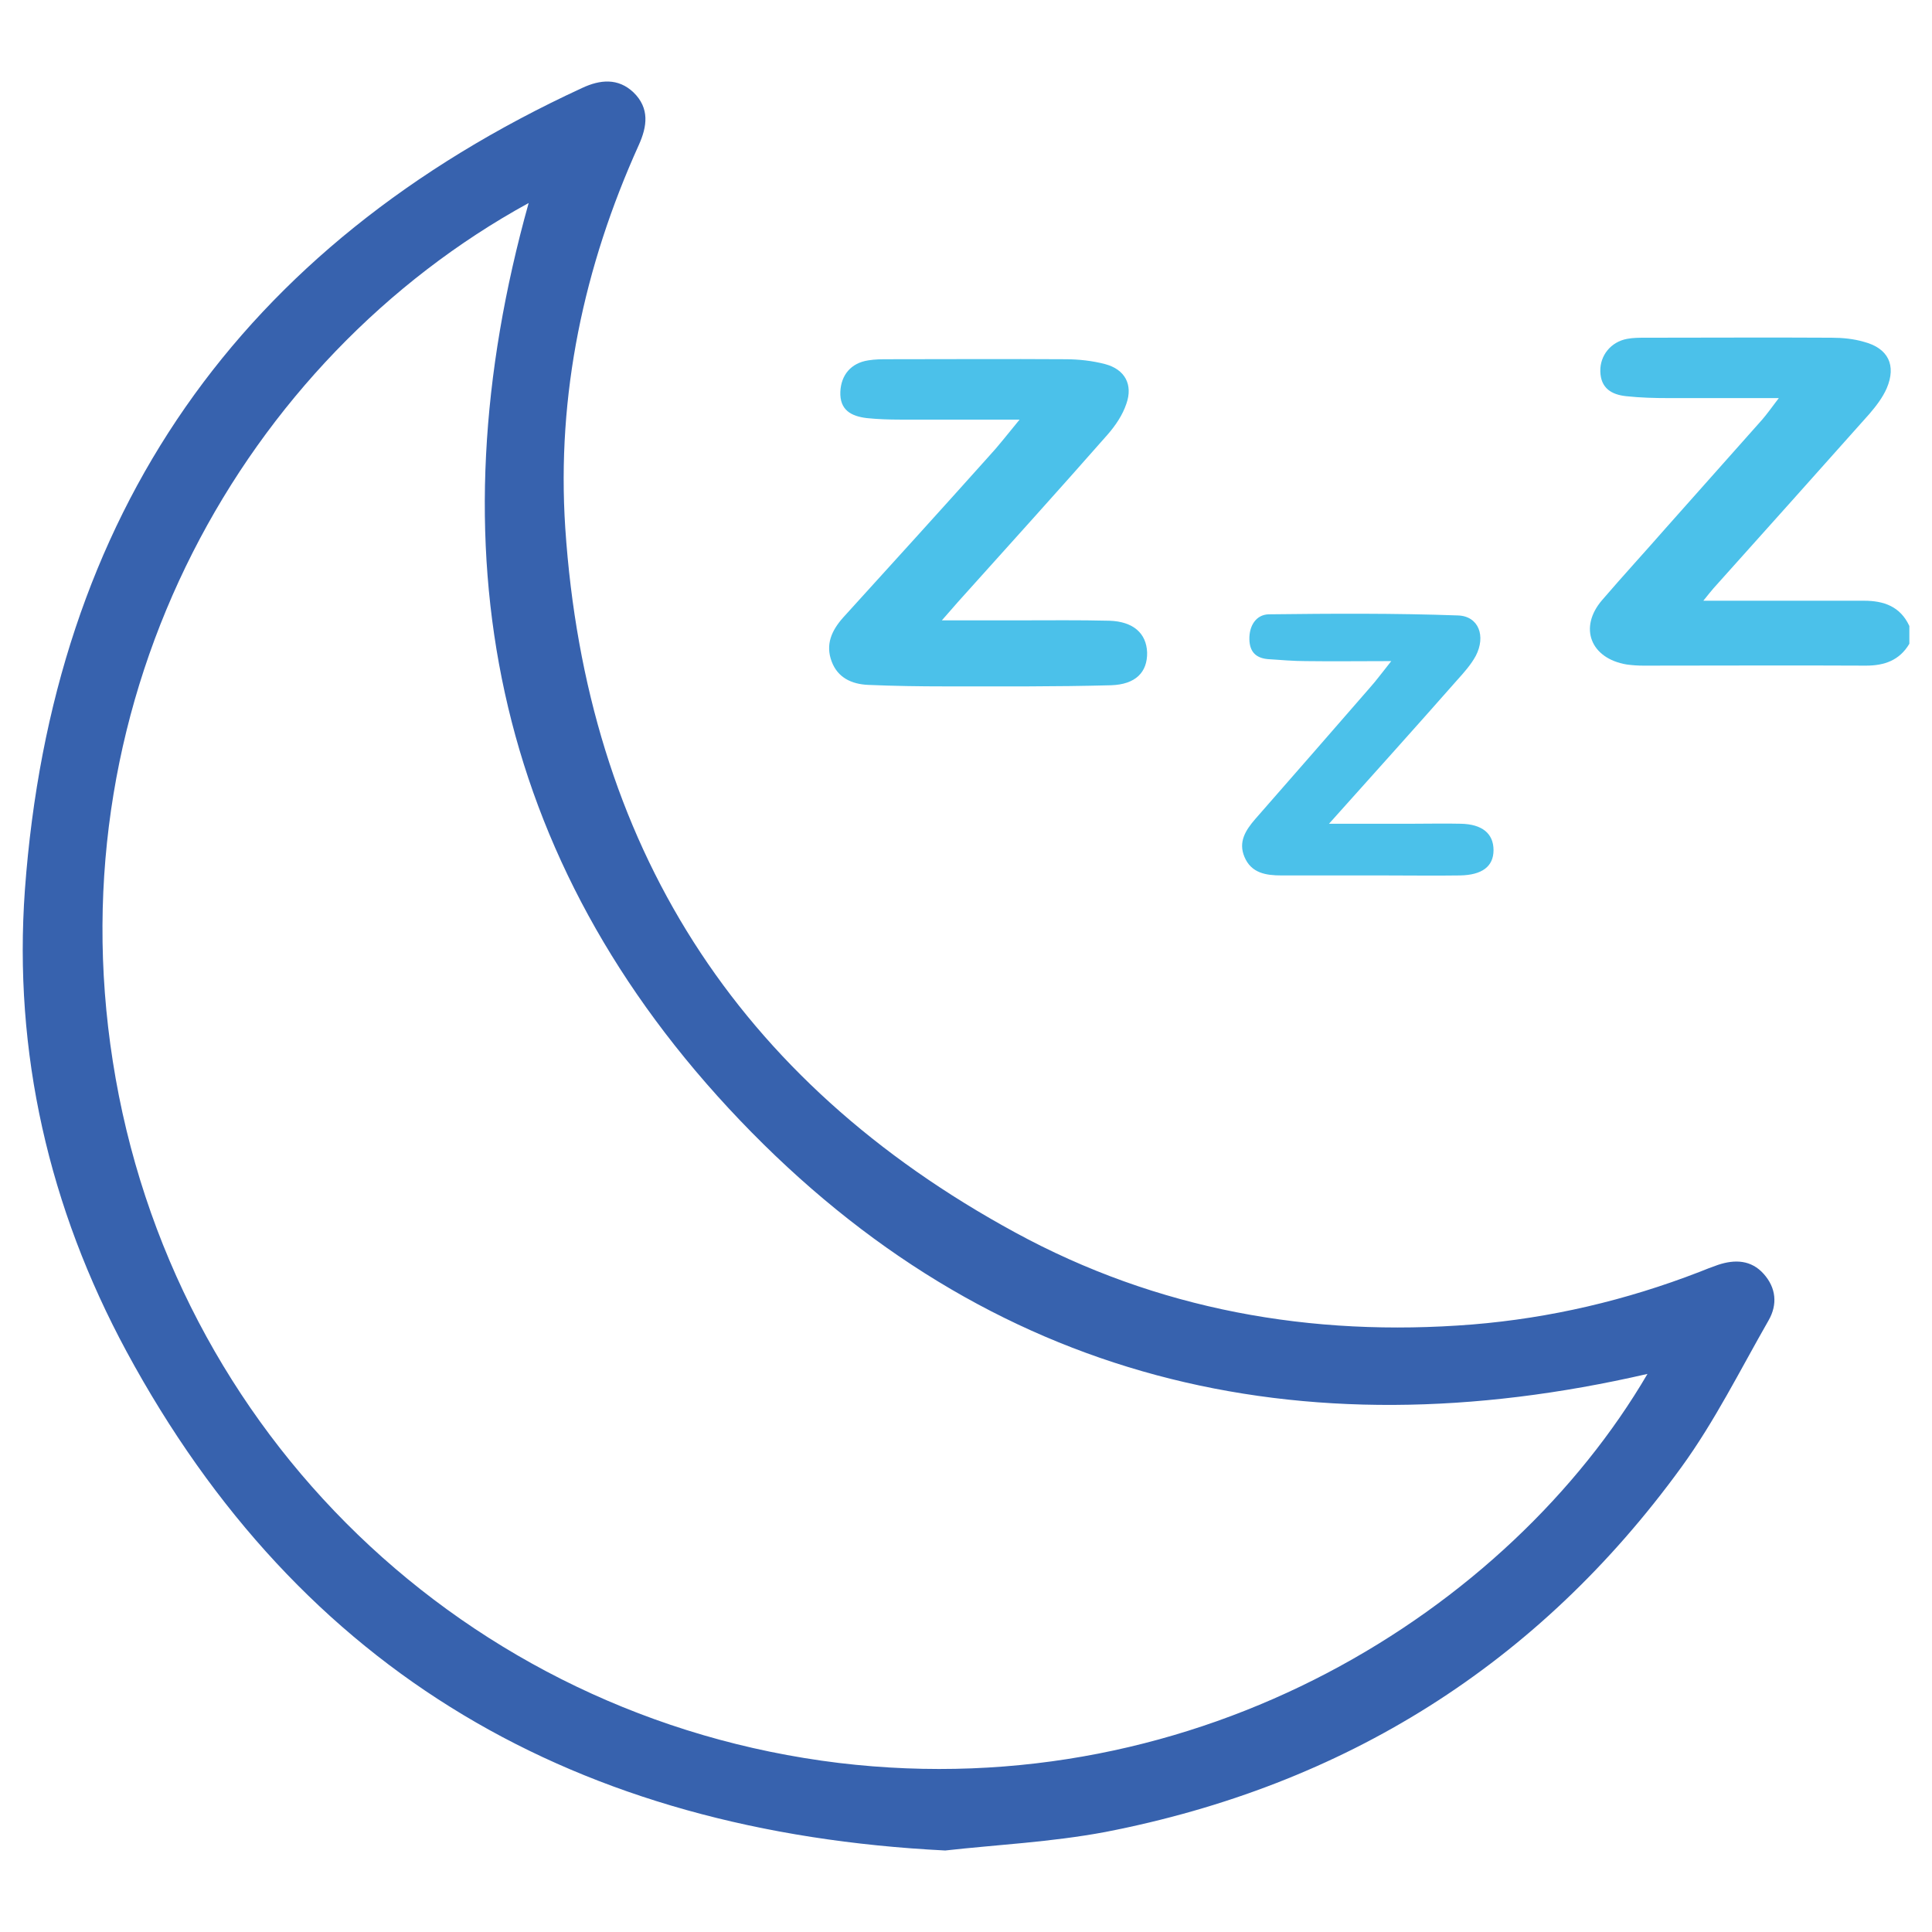<?xml version="1.0" encoding="utf-8"?>
<!-- Generator: Adobe Illustrator 22.1.0, SVG Export Plug-In . SVG Version: 6.00 Build 0)  -->
<svg version="1.1" id="Layer_1" xmlns="http://www.w3.org/2000/svg" xmlns:xlink="http://www.w3.org/1999/xlink" x="0px" y="0px"
	 viewBox="0 0 512 512" style="enable-background:new 0 0 512 512;" xml:space="preserve">
<style type="text/css">
	.st0{fill:#4BC1EA;}
	.st1{fill:#3762AE;}
</style>
<g>
	<path class="st0" d="M506,170.6c-2.6,4.4-6.6,5.8-11.5,5.8c-19.7-0.1-39.3,0-59,0c-1.5,0-2.9-0.1-4.4-0.3
		c-9.6-1.6-12.8-9.8-6.5-17.1c5.5-6.4,11.2-12.6,16.8-19c8.5-9.6,17.1-19.2,25.6-28.8c1.3-1.5,2.5-3.2,4.4-5.7
		c-10.5,0-19.8,0-29.2,0c-3.7,0-7.5-0.1-11.2-0.5c-3.9-0.4-6.8-2.1-6.9-6.6c-0.1-4.2,2.8-7.8,7.1-8.6c1.6-0.3,3.2-0.3,4.9-0.3
		c16.4,0,32.8-0.1,49.3,0c2.9,0,5.9,0.3,8.6,1.1c6.4,1.7,8.6,6.2,6,12.3c-1.1,2.5-2.8,4.7-4.6,6.8c-13.7,15.4-27.5,30.8-41.3,46.2
		c-0.7,0.8-1.4,1.7-2.7,3.3c6.7,0,12.4,0,18.2,0c8.1,0,16.3,0,24.4,0c5.2,0,9.6,1.5,12,6.7C506,167.3,506,169,506,170.6z"/>
	<path class="st1" d="M250.5,490.4C153,485.5,79.7,443.6,33.5,358.1c-20.5-38-30-79.2-26.9-122.3c7.3-99.6,56.9-170.6,147.7-212.5
		c4.7-2.2,9.5-2.7,13.6,1.2c4.3,4.2,3.6,9,1.4,13.9c-14.6,32.3-21.8,66.2-19.5,101.5c5.6,83.8,45.3,146.5,119.2,186.7
		c37.6,20.5,78.5,27.8,121.2,24.4c20.7-1.7,40.7-6.4,60.1-13.9c1.7-0.7,3.3-1.3,5-1.9c4.5-1.5,8.8-1.3,12.1,2.4
		c3.3,3.7,3.7,8.1,1.3,12.3c-7.5,13.1-14.3,26.8-23.1,38.9c-38,52.3-89.3,84.4-152.7,96.7C278.5,488.2,263.8,488.9,250.5,490.4z
		 M436.6,364.1c-92.4,21.3-174.4,2-240.5-67.2c-66-69.1-81.5-151.9-56-243.1C64.9,95,14.6,183.8,29.9,281.3
		c15.4,98.6,93.7,173.9,192.4,185.9C318.1,478.7,400,426.6,436.6,364.1z"/>
	<path class="st0" d="M270.2,111.2c-11.6,0-21.6,0-31.7,0c-2.9,0-5.9-0.1-8.8-0.4c-4.1-0.5-7.2-2.1-7-7c0.2-4.4,2.8-7.6,7.4-8.3
		c1.8-0.3,3.6-0.3,5.4-0.3c15.6,0,31.2-0.1,46.8,0c3.5,0,7.2,0.4,10.6,1.3c5.2,1.4,7.4,5.4,5.6,10.5c-1,3-2.9,5.8-5,8.2
		c-13.1,14.9-26.4,29.6-39.7,44.4c-1.1,1.3-2.3,2.6-4.2,4.8c7.7,0,14.1,0,20.5,0c8,0,15.9-0.1,23.9,0.1c6.3,0.2,9.8,3.3,10,8.4
		c0.1,5.2-3,8.5-9.6,8.7c-14.6,0.4-29.3,0.3-43.9,0.3c-6.8,0-13.6-0.1-20.5-0.4c-4.3-0.2-8-1.9-9.6-6.2c-1.7-4.5,0-8.2,3-11.6
		c12.9-14.2,25.8-28.4,38.6-42.7C264.6,118.2,266.9,115.2,270.2,111.2z"/>
	<path class="st0" d="M352.2,218.3c8.3,0,15.3,0,22.2,0c4.2,0,8.5-0.1,12.7,0c5.7,0.1,8.7,2.6,8.7,7c0,4.3-3,6.6-8.9,6.7
		c-6.7,0.1-13.3,0-20,0c-9.1,0-18.2,0-27.3,0c-4.1,0-8-0.6-9.8-4.9c-1.7-4,0.3-7.1,2.9-10.1c10.1-11.5,20.1-23,30.2-34.6
		c1.8-2,3.4-4.2,5.8-7.2c-8.2,0-15.5,0.1-22.7,0c-3.2,0-6.5-0.3-9.7-0.5c-3.2-0.2-5.1-1.7-5.2-5.2c-0.1-3.7,1.8-6.6,5.1-6.7
		c16.7-0.2,33.5-0.3,50.2,0.3c5.5,0.2,7.4,5.5,4.7,10.7c-1.3,2.4-3.2,4.5-5,6.5C375.1,192.8,364.1,205,352.2,218.3z"/>
</g>
</svg>
